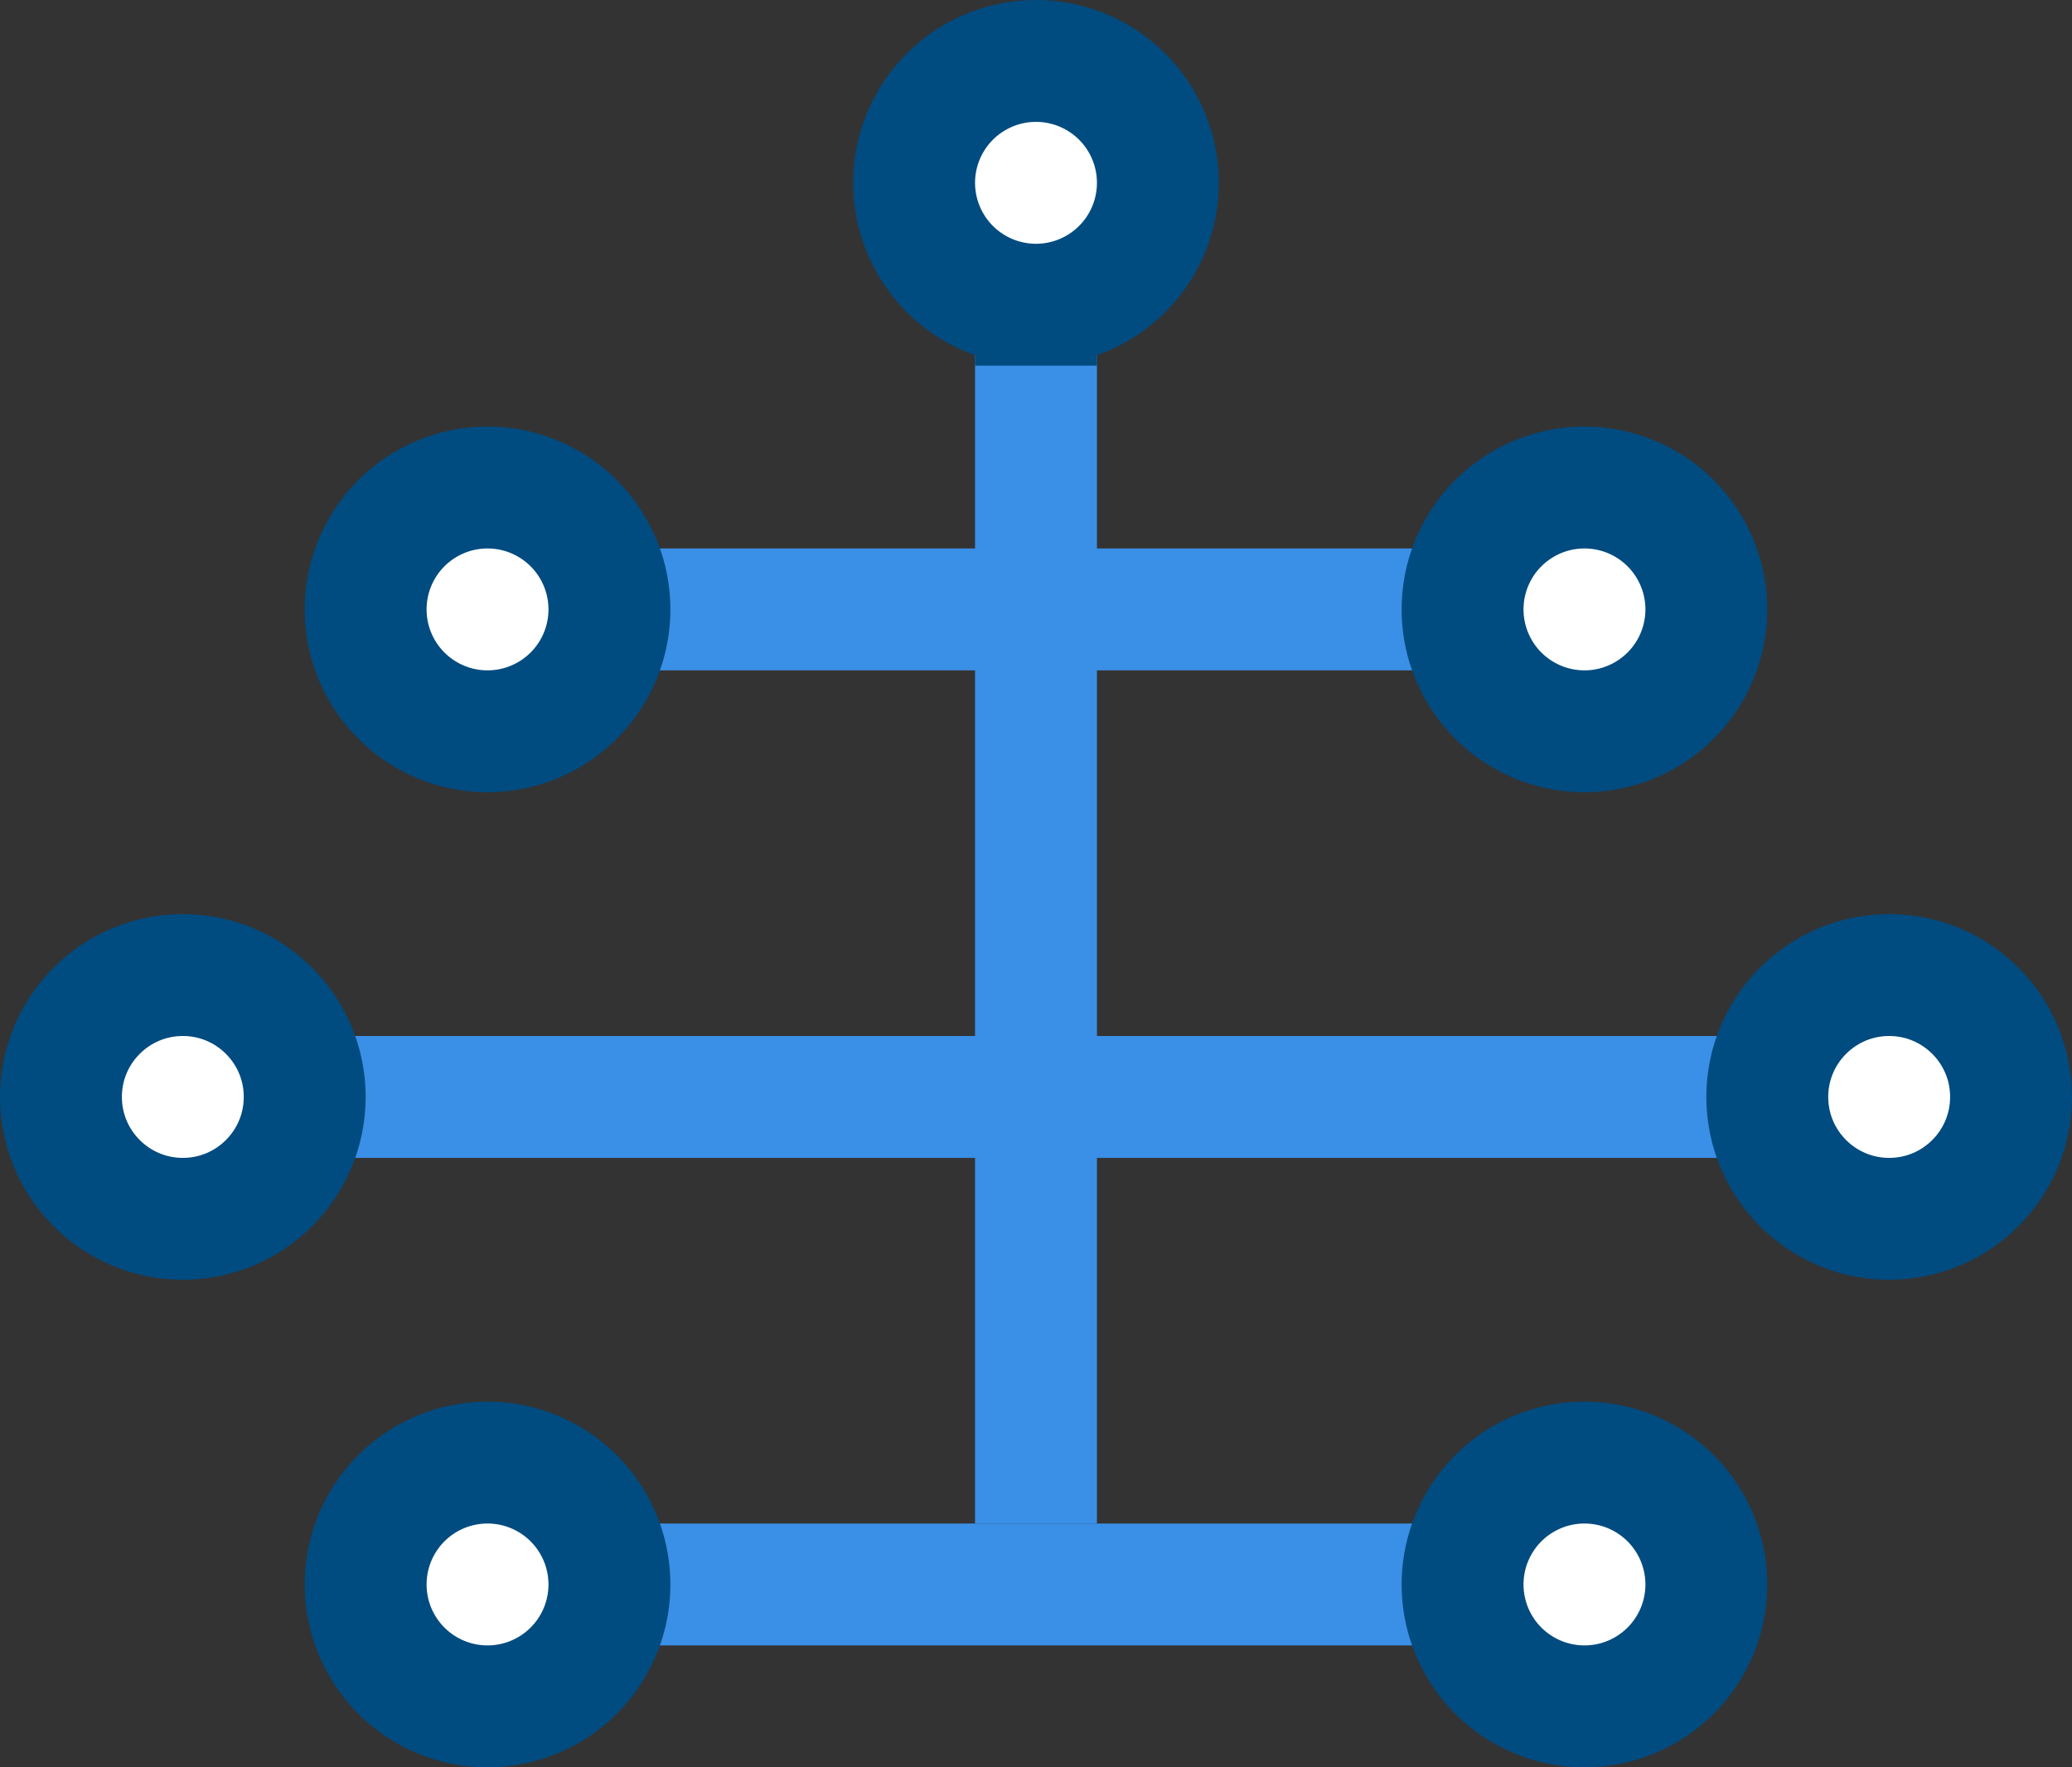 <svg height="29" width="34" xmlns="http://www.w3.org/2000/svg"><rect width="100%" height="100%" fill="#333333" stroke="none"/><g fill="none" stroke-width="2" transform="translate(1 1)"><path d="M4 17h26" stroke="#3a8fe6"/><circle cx="2" cy="17" fill="#fff" r="2" stroke="#004b80"/><circle cx="30" cy="17" fill="#fff" r="2" stroke="#004b80"/><path d="M9 9h16m-9-5v20" stroke="#3a8fe6"/><path d="M7 11a2 2 0 1 0 0-4 2 2 0 0 0 0 4zm18 0a2 2 0 1 0 0-4 2 2 0 0 0 0 4zm-9-7a2 2 0 1 0 0-4 2 2 0 0 0 0 4z" fill="#fff" stroke="#004b80"/><path d="M9 25h16" stroke="#3a8fe6"/><path d="M7 27a2 2 0 1 0 0-4 2 2 0 0 0 0 4zm18 0a2 2 0 1 0 0-4 2 2 0 0 0 0 4z" fill="#fff" stroke="#004b80"/></g></svg>